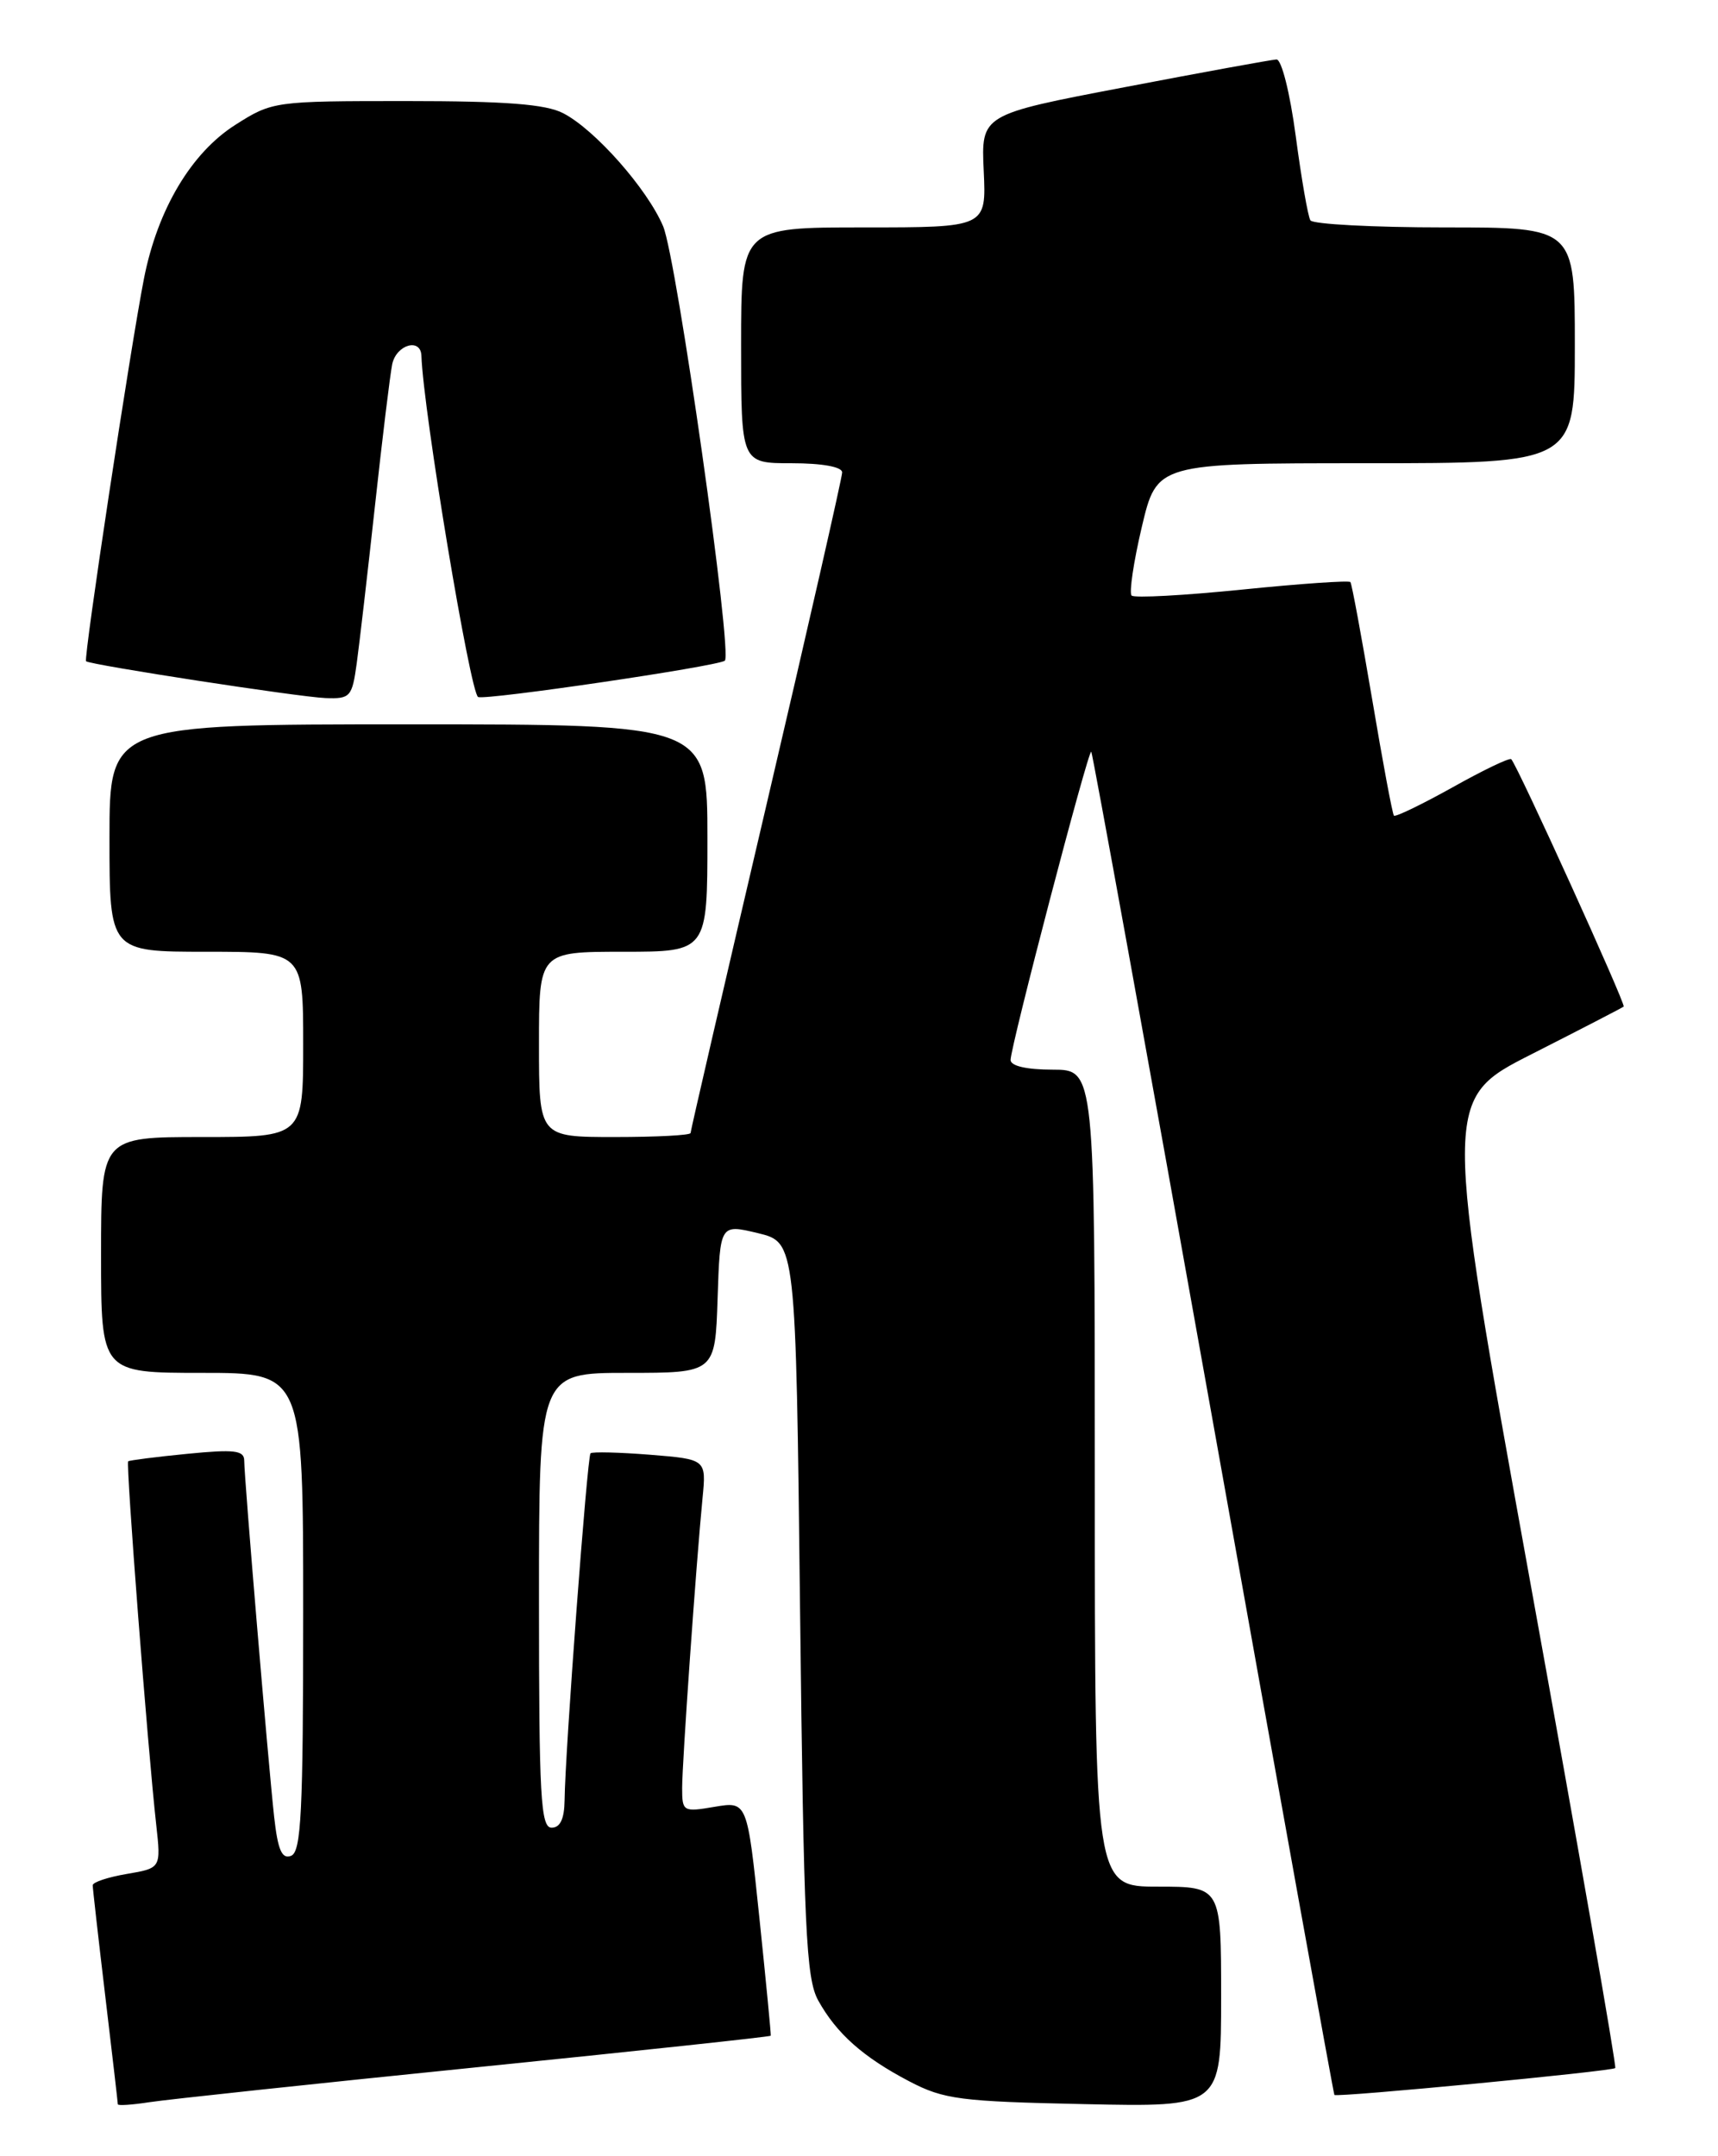 <?xml version="1.0" encoding="UTF-8" standalone="no"?>
<!DOCTYPE svg PUBLIC "-//W3C//DTD SVG 1.1//EN" "http://www.w3.org/Graphics/SVG/1.1/DTD/svg11.dtd" >
<svg xmlns="http://www.w3.org/2000/svg" xmlns:xlink="http://www.w3.org/1999/xlink" version="1.1" viewBox="0 0 204 256">
 <g >
 <path fill="currentColor"
d=" M 56.46 245.46 C 75.69 243.51 91.47 241.82 91.52 241.70 C 91.57 241.59 90.96 235.28 90.17 227.69 C 88.73 213.87 88.73 213.87 84.86 214.52 C 81.12 215.16 81.00 215.09 81.00 212.29 C 81.00 209.23 82.66 185.68 83.42 177.88 C 83.87 173.26 83.87 173.26 77.19 172.72 C 73.51 172.43 70.33 172.35 70.12 172.55 C 69.73 172.94 67.10 208.00 67.04 213.75 C 67.01 215.96 66.52 217.00 65.50 217.00 C 64.20 217.00 64.00 213.33 64.00 190.00 C 64.00 163.00 64.00 163.00 74.46 163.00 C 84.92 163.00 84.92 163.00 85.21 154.16 C 85.50 145.33 85.50 145.33 90.00 146.41 C 94.50 147.50 94.50 147.50 95.00 191.00 C 95.44 228.98 95.71 234.88 97.15 237.50 C 99.33 241.44 102.49 244.25 108.00 247.13 C 112.08 249.26 114.02 249.51 128.75 249.82 C 145.00 250.17 145.00 250.17 145.00 237.09 C 145.00 224.00 145.00 224.00 137.50 224.00 C 130.00 224.00 130.00 224.00 130.00 175.50 C 130.00 127.00 130.00 127.00 125.00 127.00 C 121.90 127.00 120.00 126.56 120.00 125.85 C 120.00 124.23 129.24 88.91 129.58 89.25 C 129.73 89.40 136.25 125.29 144.06 169.01 C 151.87 212.73 158.35 248.60 158.45 248.73 C 158.70 249.05 191.42 245.92 191.80 245.54 C 191.97 245.37 187.43 219.42 181.71 187.87 C 171.33 130.50 171.33 130.50 181.91 125.14 C 187.74 122.18 192.63 119.65 192.80 119.51 C 193.08 119.26 180.20 90.91 179.45 90.14 C 179.26 89.93 176.12 91.44 172.48 93.48 C 168.83 95.51 165.70 97.03 165.52 96.84 C 165.34 96.65 164.18 90.42 162.93 83.00 C 161.67 75.58 160.52 69.32 160.35 69.11 C 160.19 68.90 154.40 69.30 147.50 70.00 C 140.60 70.70 134.69 71.02 134.37 70.71 C 134.06 70.39 134.60 66.73 135.58 62.57 C 137.37 55.00 137.37 55.00 162.18 55.00 C 187.00 55.00 187.00 55.00 187.00 41.00 C 187.00 27.00 187.00 27.00 171.56 27.00 C 163.07 27.00 155.88 26.62 155.60 26.16 C 155.31 25.70 154.53 21.20 153.86 16.16 C 153.17 10.99 152.17 7.03 151.57 7.06 C 150.98 7.09 142.85 8.57 133.50 10.36 C 116.50 13.60 116.50 13.60 116.81 20.30 C 117.12 27.00 117.12 27.00 102.56 27.00 C 88.00 27.00 88.00 27.00 88.00 41.00 C 88.00 55.00 88.00 55.00 94.00 55.00 C 97.65 55.00 100.00 55.43 100.00 56.09 C 100.00 56.68 95.95 74.47 91.00 95.61 C 86.05 116.75 82.00 134.26 82.00 134.52 C 82.00 134.79 77.95 135.00 73.00 135.00 C 64.00 135.00 64.00 135.00 64.00 124.00 C 64.00 113.00 64.00 113.00 74.00 113.00 C 84.00 113.00 84.00 113.00 84.00 99.50 C 84.00 86.00 84.00 86.00 48.50 86.00 C 13.00 86.00 13.00 86.00 13.00 99.50 C 13.00 113.00 13.00 113.00 24.50 113.00 C 36.00 113.00 36.00 113.00 36.00 124.00 C 36.00 135.00 36.00 135.00 24.00 135.00 C 12.00 135.00 12.00 135.00 12.00 149.00 C 12.00 163.00 12.00 163.00 24.00 163.00 C 36.00 163.00 36.00 163.00 36.00 191.39 C 36.00 215.14 35.77 219.88 34.56 220.34 C 33.47 220.76 32.99 219.65 32.55 215.69 C 31.85 209.33 29.00 175.47 29.00 173.42 C 29.00 172.20 27.84 172.06 22.25 172.61 C 18.54 172.97 15.37 173.38 15.22 173.50 C 14.93 173.74 17.54 207.60 18.55 216.65 C 19.12 221.80 19.12 221.80 15.06 222.49 C 12.83 222.87 11.00 223.47 11.01 223.84 C 11.01 224.20 11.68 230.12 12.50 237.00 C 13.32 243.88 13.99 249.65 13.99 249.84 C 14.00 250.02 15.69 249.91 17.75 249.59 C 19.81 249.27 37.23 247.41 56.46 245.46 Z  M 42.36 78.75 C 42.68 76.41 43.66 67.97 44.53 60.00 C 45.40 52.02 46.32 44.49 46.57 43.25 C 47.06 40.91 49.97 40.07 50.04 42.25 C 50.25 48.72 55.86 82.45 56.78 82.76 C 57.89 83.13 84.90 79.16 86.06 78.45 C 87.05 77.85 80.35 30.66 78.74 26.86 C 76.85 22.41 70.64 15.38 66.87 13.44 C 64.81 12.37 60.06 12.00 48.25 12.00 C 32.57 12.00 32.34 12.03 27.95 14.82 C 22.72 18.14 18.73 24.84 17.11 33.00 C 15.53 41.00 9.89 78.23 10.22 78.51 C 10.75 78.95 35.51 82.76 38.64 82.88 C 41.59 82.99 41.81 82.76 42.36 78.75 Z "/>
</g>
</svg>